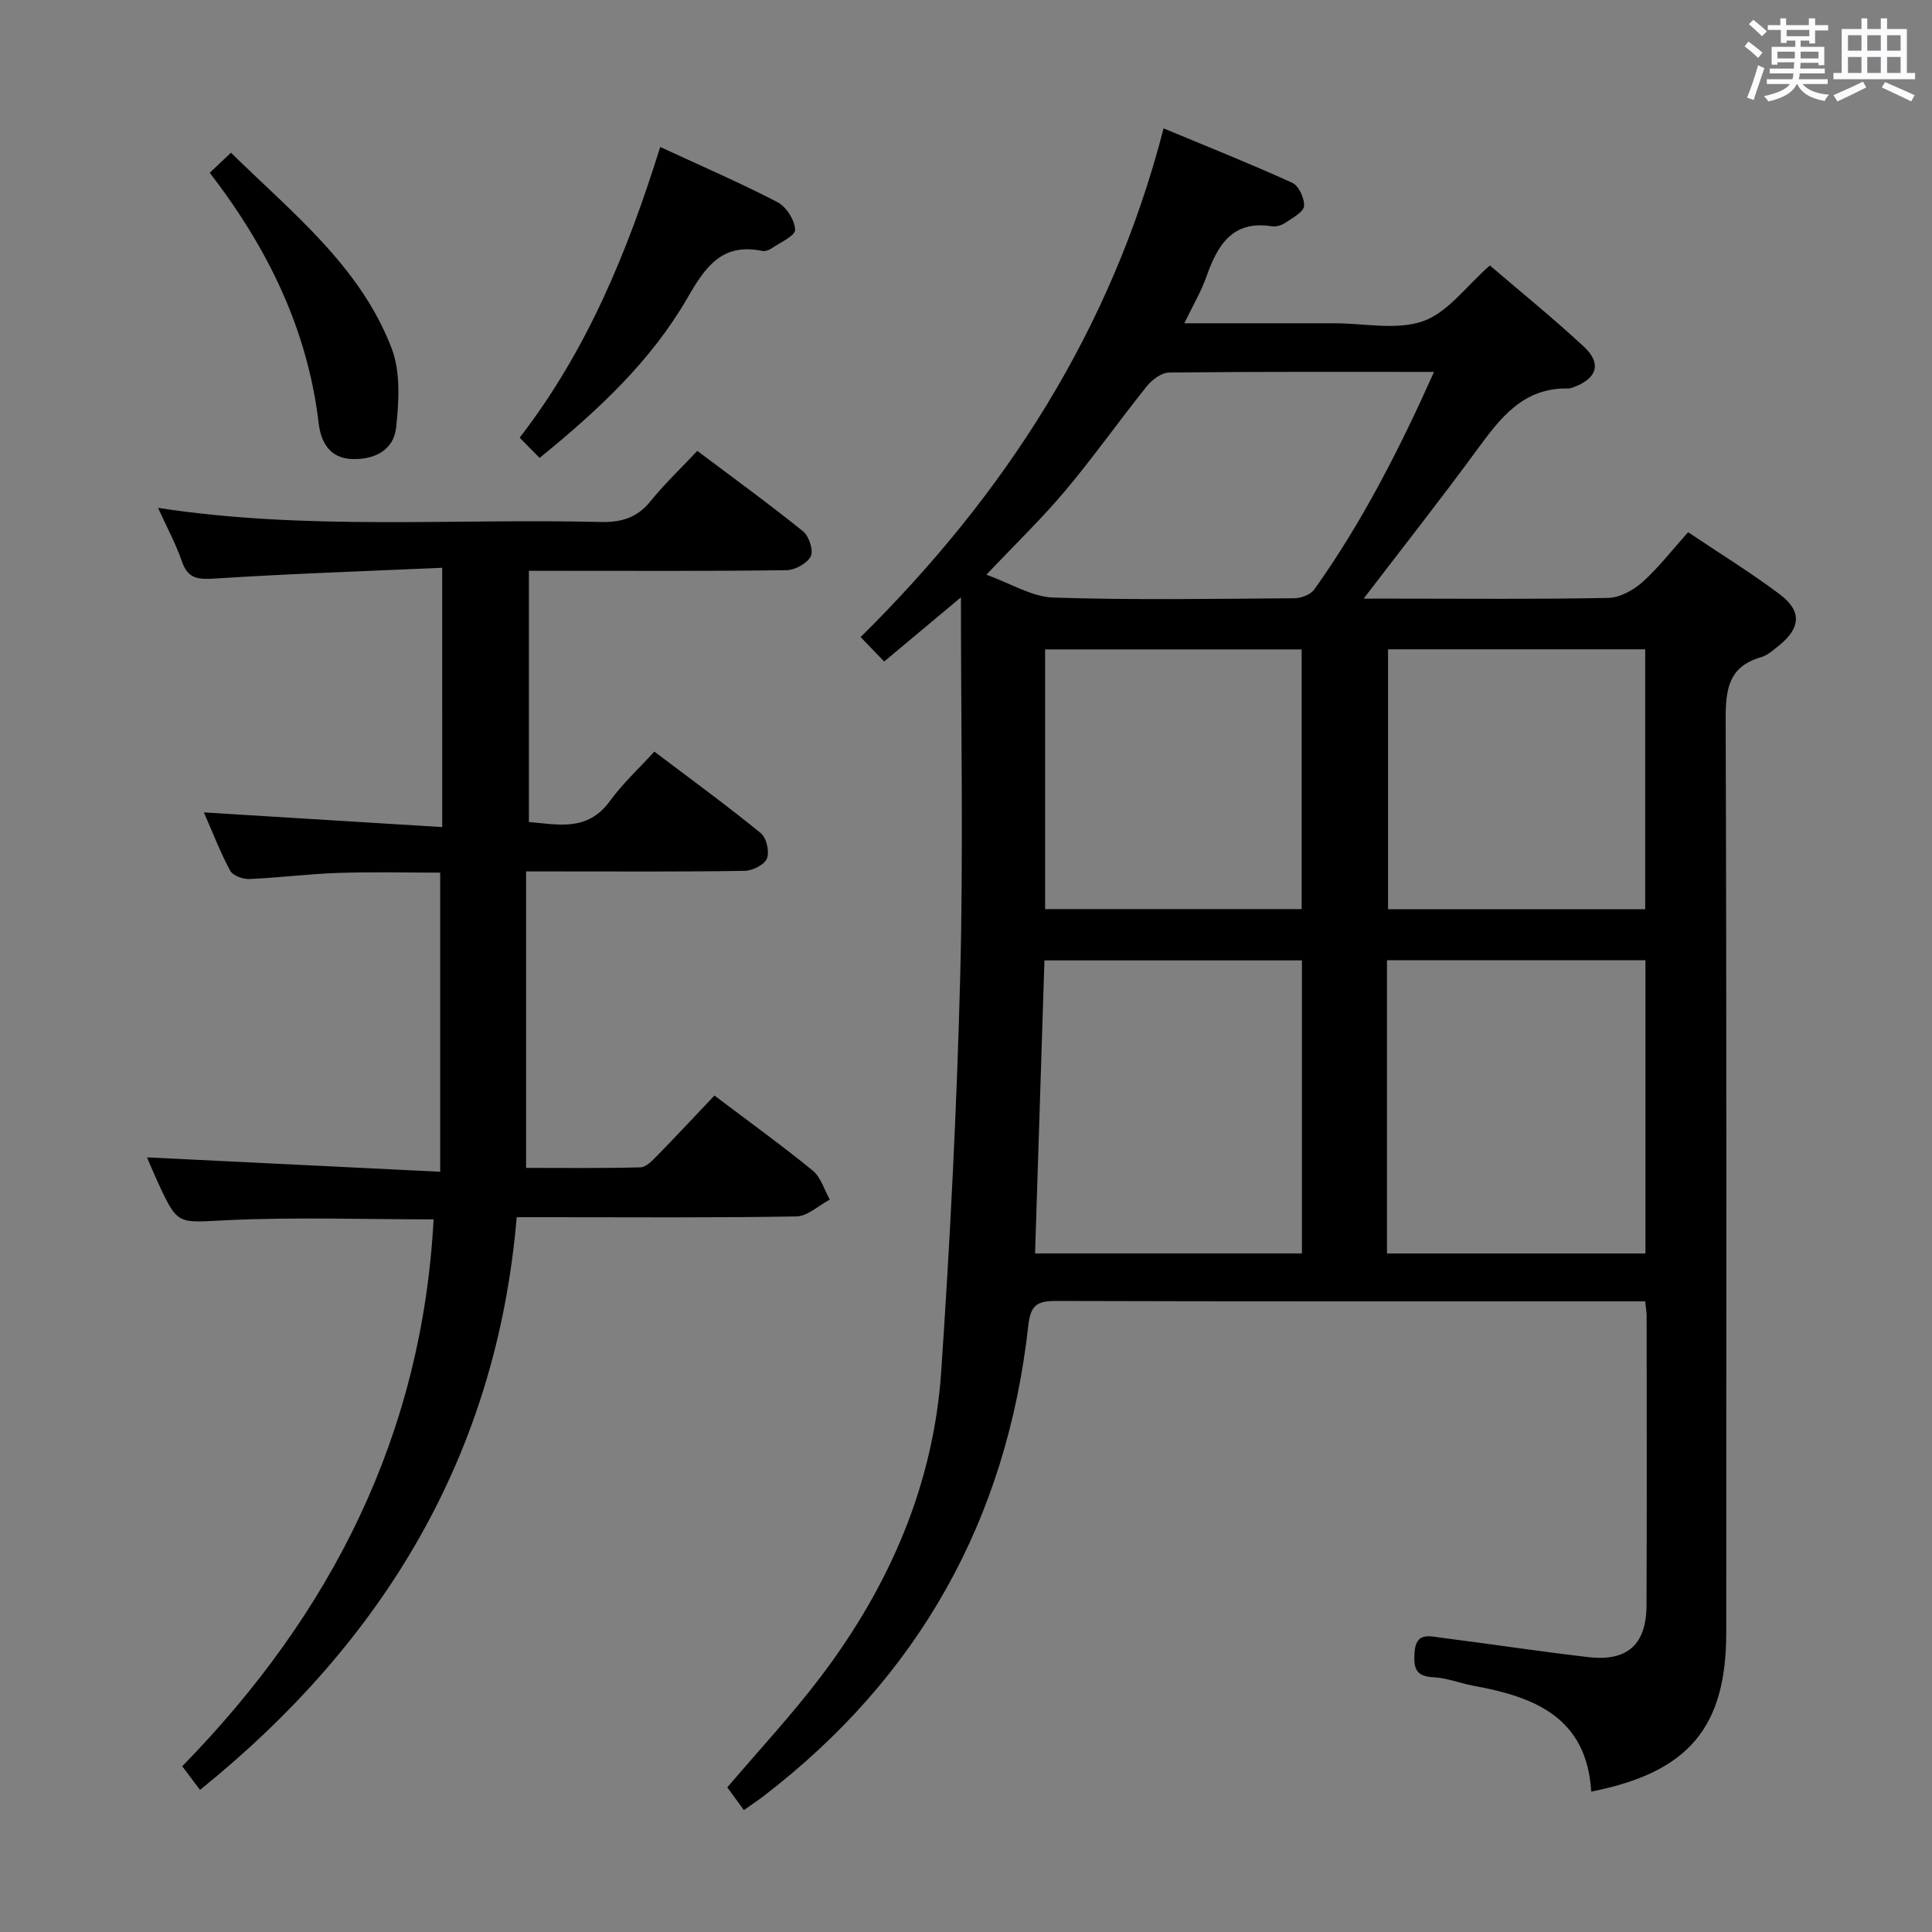 <svg enable-background="new 0 0 400 400" viewBox="0 0 400 400" xmlns="http://www.w3.org/2000/svg"><rect x="0" y="0" width="400" height="400" fill="#808080" stroke="none"/><path d="m361.2 9.6.8-1c.9.7 1.9 1.4 2.9 2.3l-.9 1.1c-1-1-2-1.8-2.8-2.4zm.5 10.6c.9-2.1 1.6-4.3 2.3-6.7.4.2.8.4 1.3.6-.7 2.1-1.5 4.3-2.2 6.6zm.4-15.2.9-.9c1 .8 2 1.6 2.8 2.4l-1 1c-.9-.9-1.8-1.7-2.7-2.5zm12.5-1.2h1.2v1.4h2.7v1.1h-2.7v2.7h-1.2v-.6h-1.8v1.3h4.9v3.8h-1.2v-.5h-3.7c0 .4-.1.9-.1 1.2h5.1v1h-5.2c0 .5-.1.9-.2 1.2h6v1h-5.2c1.1 1.3 2.9 2 5.5 2.2-.4.4-.7.8-.9 1.3-2.9-.5-4.8-1.6-5.7-3.5h-.1c-.8 1.7-2.7 2.9-5.9 3.6-.2-.4-.6-.8-.9-1.1 2.8-.6 4.6-1.4 5.4-2.5h-4.8v-1h5.3c.1-.3.2-.7.2-1.2h-4.9v-1h5c0-.4 0-.8.1-1.3h-3.5v.5h-1.2v-3.7h4.9v-1.3h-1.8v.5h-1.2v-2.7h-2.7v-1h2.6v-1.4h1.2v1.4h4.7v-1.4zm-6.6 8.3h3.6c0-.4 0-.9 0-1.4h-3.6zm1.9-4.6h4.7v-1.3h-4.7zm6.6 3.2h-3.7v1.4h3.7z" fill="#fbfafc"/><path d="m385.3 3.8h1.3v2.2h2.8v-2.2h1.3v2.2h4.1v9.1h1.7v1.3h-16.9v-1.3h1.7v-9.1h4.1v-2.2zm.4 13.1.7 1.2c-1.8.9-3.8 1.9-6 2.9-.2-.4-.5-.8-.8-1.3 2.3-1 4.3-1.9 6.1-2.8zm-3.1-6.4h2.8v-3.2h-2.8zm0 4.6h2.8v-3.3h-2.8zm4-4.6h2.8v-3.2h-2.8zm0 4.6h2.8v-3.3h-2.8zm3.7 1.9c2.1.9 4.1 1.8 6.1 2.7l-.7 1.3c-2.2-1.1-4.2-2-6.1-2.9zm3.2-9.7h-2.8v3.2h2.8v-3.1zm-2.8 7.8h2.8v-3.3h-2.8z" fill="#fbfafc"/><g fill="#010000"><path d="m329.45 370.93c-.96-15.51-11.88-19.62-24.41-21.92-2.77-.51-5.48-1.62-8.25-1.75-3.81-.18-4.15-2.05-3.92-5.22.31-4.11 3-3.3 5.38-2.99 10.21 1.3 20.38 2.85 30.6 4.04 8.03.94 11.99-2.57 12.04-10.64.1-20 .04-39.99.03-59.99 0-.8-.16-1.61-.31-3.04-1.74 0-3.36 0-4.97 0-39 0-77.99.05-116.99-.07-3.86-.01-5.28.8-5.75 5.07-4.46 40.21-22.68 72.82-54.87 97.49-1.17.9-2.41 1.71-4.02 2.85-1.25-1.71-2.39-3.27-3.43-4.7 6.62-7.79 13.42-15.07 19.4-22.98 14.13-18.68 23.29-39.62 24.89-63.14 1.85-27.36 3.24-54.77 3.94-82.18.65-25.64.14-51.3.14-78.09-5.62 4.7-10.59 8.85-15.89 13.29-1.72-1.78-3.18-3.3-4.88-5.06 29.87-29.53 51.93-63.5 62.73-105.32 8.87 3.69 17.85 7.27 26.63 11.26 1.35.61 2.57 3.24 2.45 4.82-.1 1.23-2.31 2.4-3.74 3.38-.78.53-1.94.96-2.83.82-8.35-1.34-11.36 3.96-13.68 10.51-1.09 3.07-2.79 5.92-4.54 9.56h31.11c6.17 0 12.86 1.49 18.34-.44 5.1-1.8 8.92-7.25 13.81-11.53 6.21 5.32 13.05 10.86 19.49 16.84 3.66 3.4 2.73 6.47-1.89 8.26-.46.18-.96.38-1.44.37-9.2-.19-13.94 6.03-18.73 12.57-7.44 10.15-15.23 20.05-23.56 30.94h6.65c14.66 0 29.33.15 43.99-.15 2.41-.05 5.2-1.6 7.08-3.27 3.32-2.97 6.08-6.57 9.45-10.33 6.41 4.3 12.89 8.29 18.96 12.84 4.64 3.48 4.37 6.98-.12 10.6-1.16.93-2.37 2.05-3.74 2.44-6.8 1.95-7.34 6.77-7.32 12.95.21 62.99.13 125.98.12 188.98.01 19.57-7.74 28.95-27.95 32.93zm-115.15-111.42h55.25c0-20.37 0-40.41 0-60.67-17.95 0-35.62 0-53.31 0-.65 20.34-1.29 40.26-1.94 60.67zm72.86.01h53.51c0-20.38 0-40.45 0-60.71-17.98 0-35.68 0-53.51 0zm9.74-182.52c-18.93 0-36.9-.07-54.86.13-1.56.02-3.51 1.48-4.59 2.82-5.72 7.12-10.99 14.61-16.86 21.6-4.89 5.82-10.39 11.12-16.37 17.44 5.01 1.78 9.4 4.58 13.87 4.73 16.62.54 33.27.26 49.91.14 1.41-.01 3.36-.76 4.12-1.83 9.85-13.83 17.53-28.84 24.78-45.03zm-80.52 57.45v53.77h53.11c0-18.09 0-35.81 0-53.77-17.87 0-35.42 0-53.11 0zm71-.02v53.82h53.24c0-18.09 0-35.83 0-53.82-17.89 0-35.47 0-53.24 0z"/><path d="m91.55 117.55c-15.89.71-31.48 1.23-47.03 2.23-3.48.22-5.6.1-6.86-3.55-1.23-3.59-3.07-6.97-4.94-11.08 30.74 4.72 61.16 2.17 91.5 2.92 4.29.11 7.61-.78 10.41-4.24 2.92-3.61 6.32-6.84 9.74-10.48 7.67 5.77 14.94 11.04 21.91 16.67 1.22.99 2.18 3.94 1.58 5.15-.73 1.47-3.24 2.85-4.99 2.88-15.83.22-31.66.13-47.49.13-1.82 0-3.64 0-5.88 0v52.01c5.98.49 12.1 2.08 16.77-4.34 2.62-3.6 5.96-6.68 9.21-10.24 7.88 5.96 15.11 11.23 22.03 16.88 1.18.96 1.84 3.84 1.28 5.25-.52 1.3-2.99 2.53-4.63 2.56-12.83.21-25.66.12-38.49.12-1.97 0-3.95 0-6.75 0v61.38c7.46 0 15.56.1 23.65-.11 1.21-.03 2.52-1.43 3.53-2.46 3.95-4.04 7.8-8.18 11.82-12.41 7.22 5.46 13.95 10.31 20.36 15.55 1.68 1.38 2.38 3.96 3.52 5.99-2.31 1.22-4.6 3.45-6.93 3.49-17.16.3-34.33.16-51.49.16-1.82 0-3.65 0-6.4 0-4.16 49.05-27.38 87.75-65.57 118.57-1.13-1.51-2.35-3.14-3.68-4.9 30.94-31.64 49.66-68.62 52.04-113.22-14.33 0-28.63-.51-42.87.17-10.09.48-10.06 1.2-14.2-7.81-.82-1.78-1.57-3.58-2.27-5.2 20.14.99 39.99 1.96 60.71 2.98 0-21.15 0-41.21 0-61.93-6.66 0-13.91-.18-21.13.06-6.14.2-12.25 1-18.39 1.26-1.34.06-3.41-.69-3.96-1.71-2.03-3.76-3.56-7.79-5.45-12.08 16.65 1.03 32.78 2.02 49.35 3.04-.01-18.14-.01-35.2-.01-53.69z"/><path d="m111.72 94.8c-1.53-1.55-2.77-2.81-4.13-4.18 13.97-18.11 22.32-38.46 29.1-60.19 8.42 3.9 16.48 7.38 24.26 11.41 1.83.95 3.61 3.74 3.67 5.73.04 1.26-3.14 2.66-4.94 3.89-.51.35-1.31.61-1.89.49-8.32-1.73-11.79 3.36-15.45 9.71-7.49 12.99-18.32 23.15-30.62 33.14z"/><path d="m43.43 35.77c1.53-1.45 2.73-2.59 4.39-4.16 12.58 12.4 26.72 23.44 33.25 40.47 1.89 4.92 1.53 11.03.94 16.46-.5 4.68-4.54 6.71-9.25 6.49-4.6-.21-6.33-3.63-6.78-7.38-2.29-19.39-10.48-36.2-22.55-51.88z"/></g></svg>
